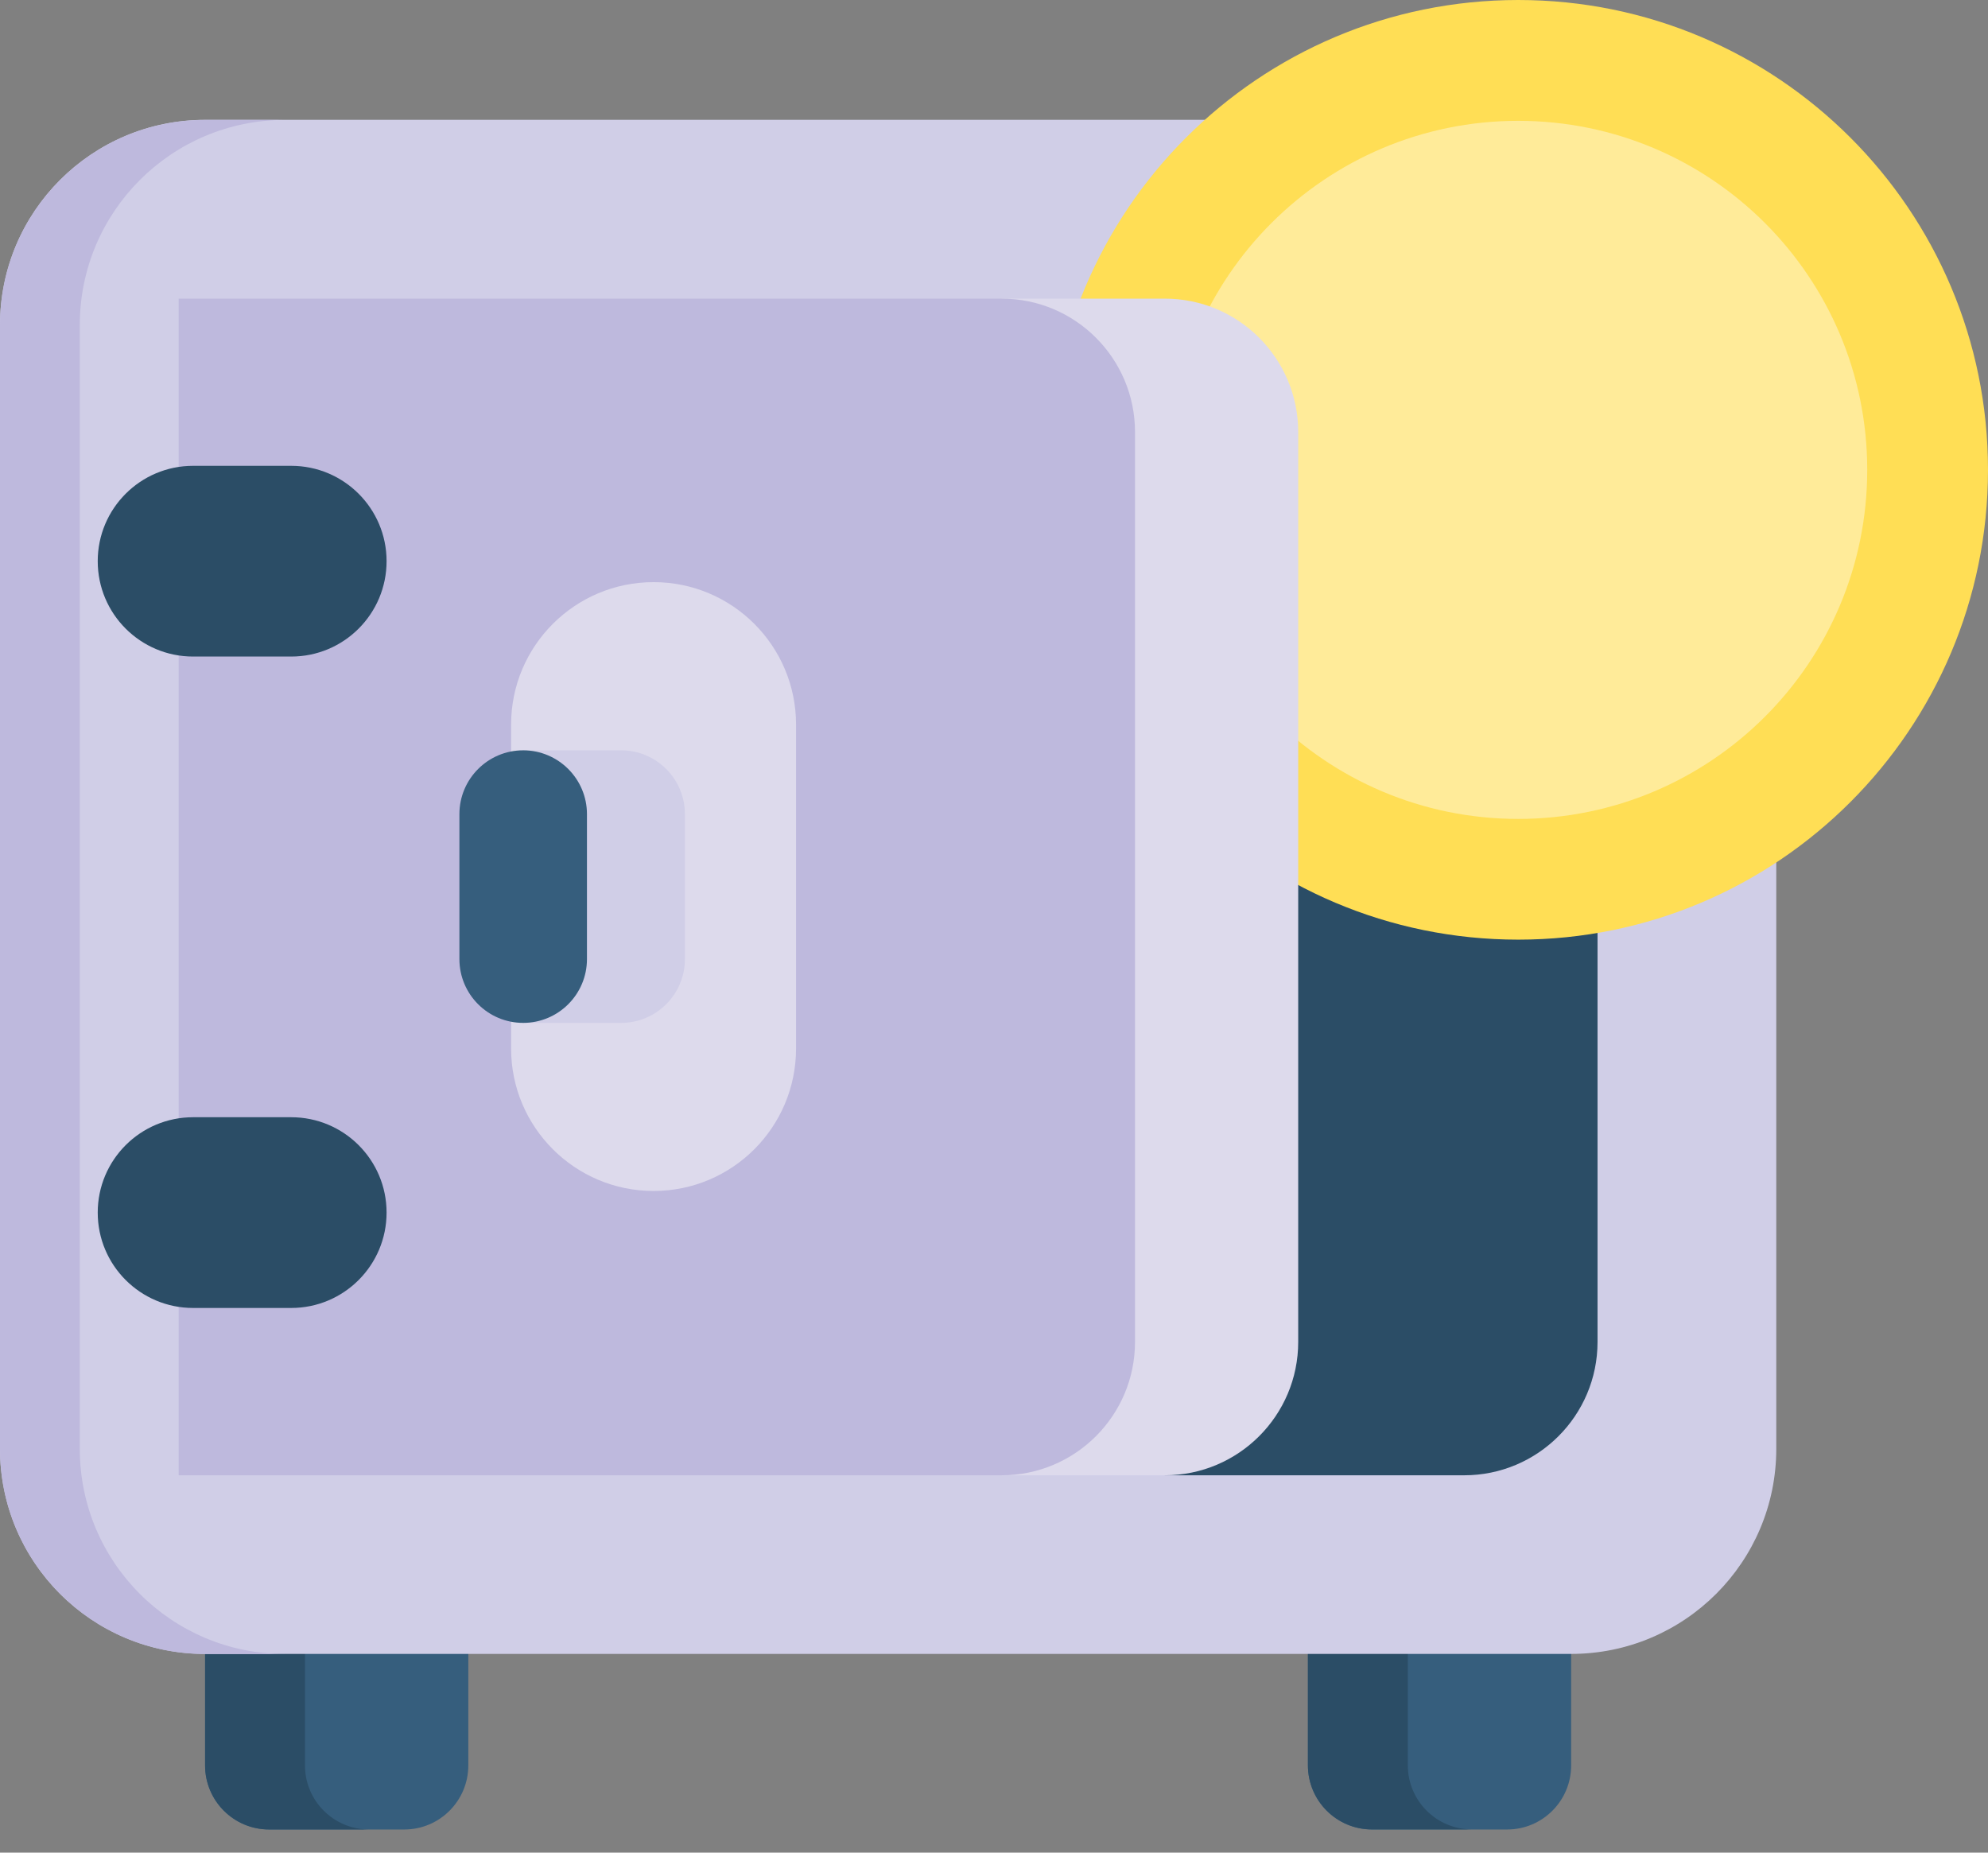 <svg viewBox="0 0 44 41" fill="none" xmlns="http://www.w3.org/2000/svg" id="stake-1"><rect x="0" y="0" width="44" height="41" fill="#808080" stroke="none"/>\n
    <path
        d="M33.356 40.488H30.366C29.583 40.488 28.948 39.853 28.948 39.069V34.627H34.774V39.069C34.774 39.853 34.139 40.488 33.356 40.488Z"
        fill="#365E7D" />\n
    <path
        d="M8.947 40.488H5.957C5.174 40.488 4.539 39.853 4.539 39.069V34.627H10.365V39.069C10.365 39.853 9.73 40.488 8.947 40.488Z"
        fill="#365E7D" />\n
    <path
        d="M8.168 40.487H5.957C5.174 40.487 4.539 39.853 4.539 39.069V34.627H6.75V39.069C6.75 39.853 7.385 40.487 8.168 40.487Z"
        fill="#2B4D66" />\n
    <path
        d="M32.577 40.486H30.366C29.583 40.486 28.948 39.851 28.948 39.067V34.625H31.159V39.067C31.159 39.851 31.795 40.486 32.577 40.486Z"
        fill="#2B4D66" />\n
    <path
        d="M34.775 36.602H4.539C2.032 36.602 0 34.57 0 32.063V7.191C0 4.685 2.032 2.652 4.539 2.652H34.774C37.281 2.652 39.314 4.685 39.314 7.191V32.063C39.314 34.57 37.281 36.602 34.775 36.602Z"
        fill="#D0CEE7" />\n
    <path
        d="M6.306 36.604H4.539C2.033 36.604 0 34.572 0 32.064V7.193C0 4.686 2.033 2.654 4.539 2.654H6.306C3.799 2.654 1.766 4.686 1.766 7.193V32.064C1.766 34.572 3.799 36.604 6.306 36.604Z"
        fill="#BEB9DD" />\n
    <path
        d="M32.406 32.649H25.779V6.609H32.406C34.036 6.609 35.358 7.931 35.358 9.562V29.697C35.358 31.327 34.036 32.649 32.406 32.649Z"
        fill="#2B4D66" />\n
    <path
        d="M33.603 20.795C39.345 20.795 44 16.14 44 10.398C44 4.655 39.345 0 33.603 0C27.86 0 23.205 4.655 23.205 10.398C23.205 16.14 27.86 20.795 33.603 20.795Z"
        fill="#FFDE55" />\n
    <path
        d="M33.602 18.123C37.868 18.123 41.327 14.664 41.327 10.398C41.327 6.132 37.868 2.674 33.602 2.674C29.336 2.674 25.878 6.132 25.878 10.398C25.878 14.664 29.336 18.123 33.602 18.123Z"
        fill="#FFEB99" />\n
    <path
        d="M22.169 6.609H25.781C27.411 6.609 28.733 7.931 28.733 9.562V29.697C28.733 31.327 27.411 32.649 25.781 32.649H22.169"
        fill="#DDDAEC" />\n
    <path
        d="M22.168 32.649H3.955V6.609H22.168C23.799 6.609 25.121 7.931 25.121 9.562V29.697C25.121 31.327 23.799 32.649 22.168 32.649Z"
        fill="#BEB9DD" />\n
    <path
        d="M6.445 14.53H4.274C3.108 14.53 2.163 13.585 2.163 12.419C2.163 11.254 3.108 10.309 4.274 10.309H6.445C7.611 10.309 8.556 11.254 8.556 12.419C8.556 13.585 7.611 14.53 6.445 14.53Z"
        fill="#2B4D66" />\n
    <path
        d="M6.445 28.946H4.274C3.108 28.946 2.163 28.001 2.163 26.835C2.163 25.67 3.108 24.725 4.274 24.725H6.445C7.611 24.725 8.556 25.67 8.556 26.835C8.556 28.001 7.611 28.946 6.445 28.946Z"
        fill="#2B4D66" />\n
    <path
        d="M14.466 26.357C12.724 26.357 11.312 24.945 11.312 23.203V16.036C11.312 14.295 12.724 12.883 14.466 12.883C16.208 12.883 17.619 14.295 17.619 16.036V23.203C17.619 24.945 16.208 26.357 14.466 26.357Z"
        fill="#DDDAEC" />\n
    <path
        d="M11.578 16.605H13.747C14.527 16.605 15.159 17.238 15.159 18.017V21.225C15.159 22.005 14.527 22.637 13.747 22.637H11.578"
        fill="#D0CEE7" />\n
    <path
        d="M11.579 22.637C10.8 22.637 10.168 22.005 10.168 21.225V18.017C10.168 17.238 10.8 16.605 11.579 16.605C12.359 16.605 12.991 17.238 12.991 18.017V21.225C12.991 22.005 12.359 22.637 11.579 22.637Z"
        fill="#365E7D" />\n
</svg>